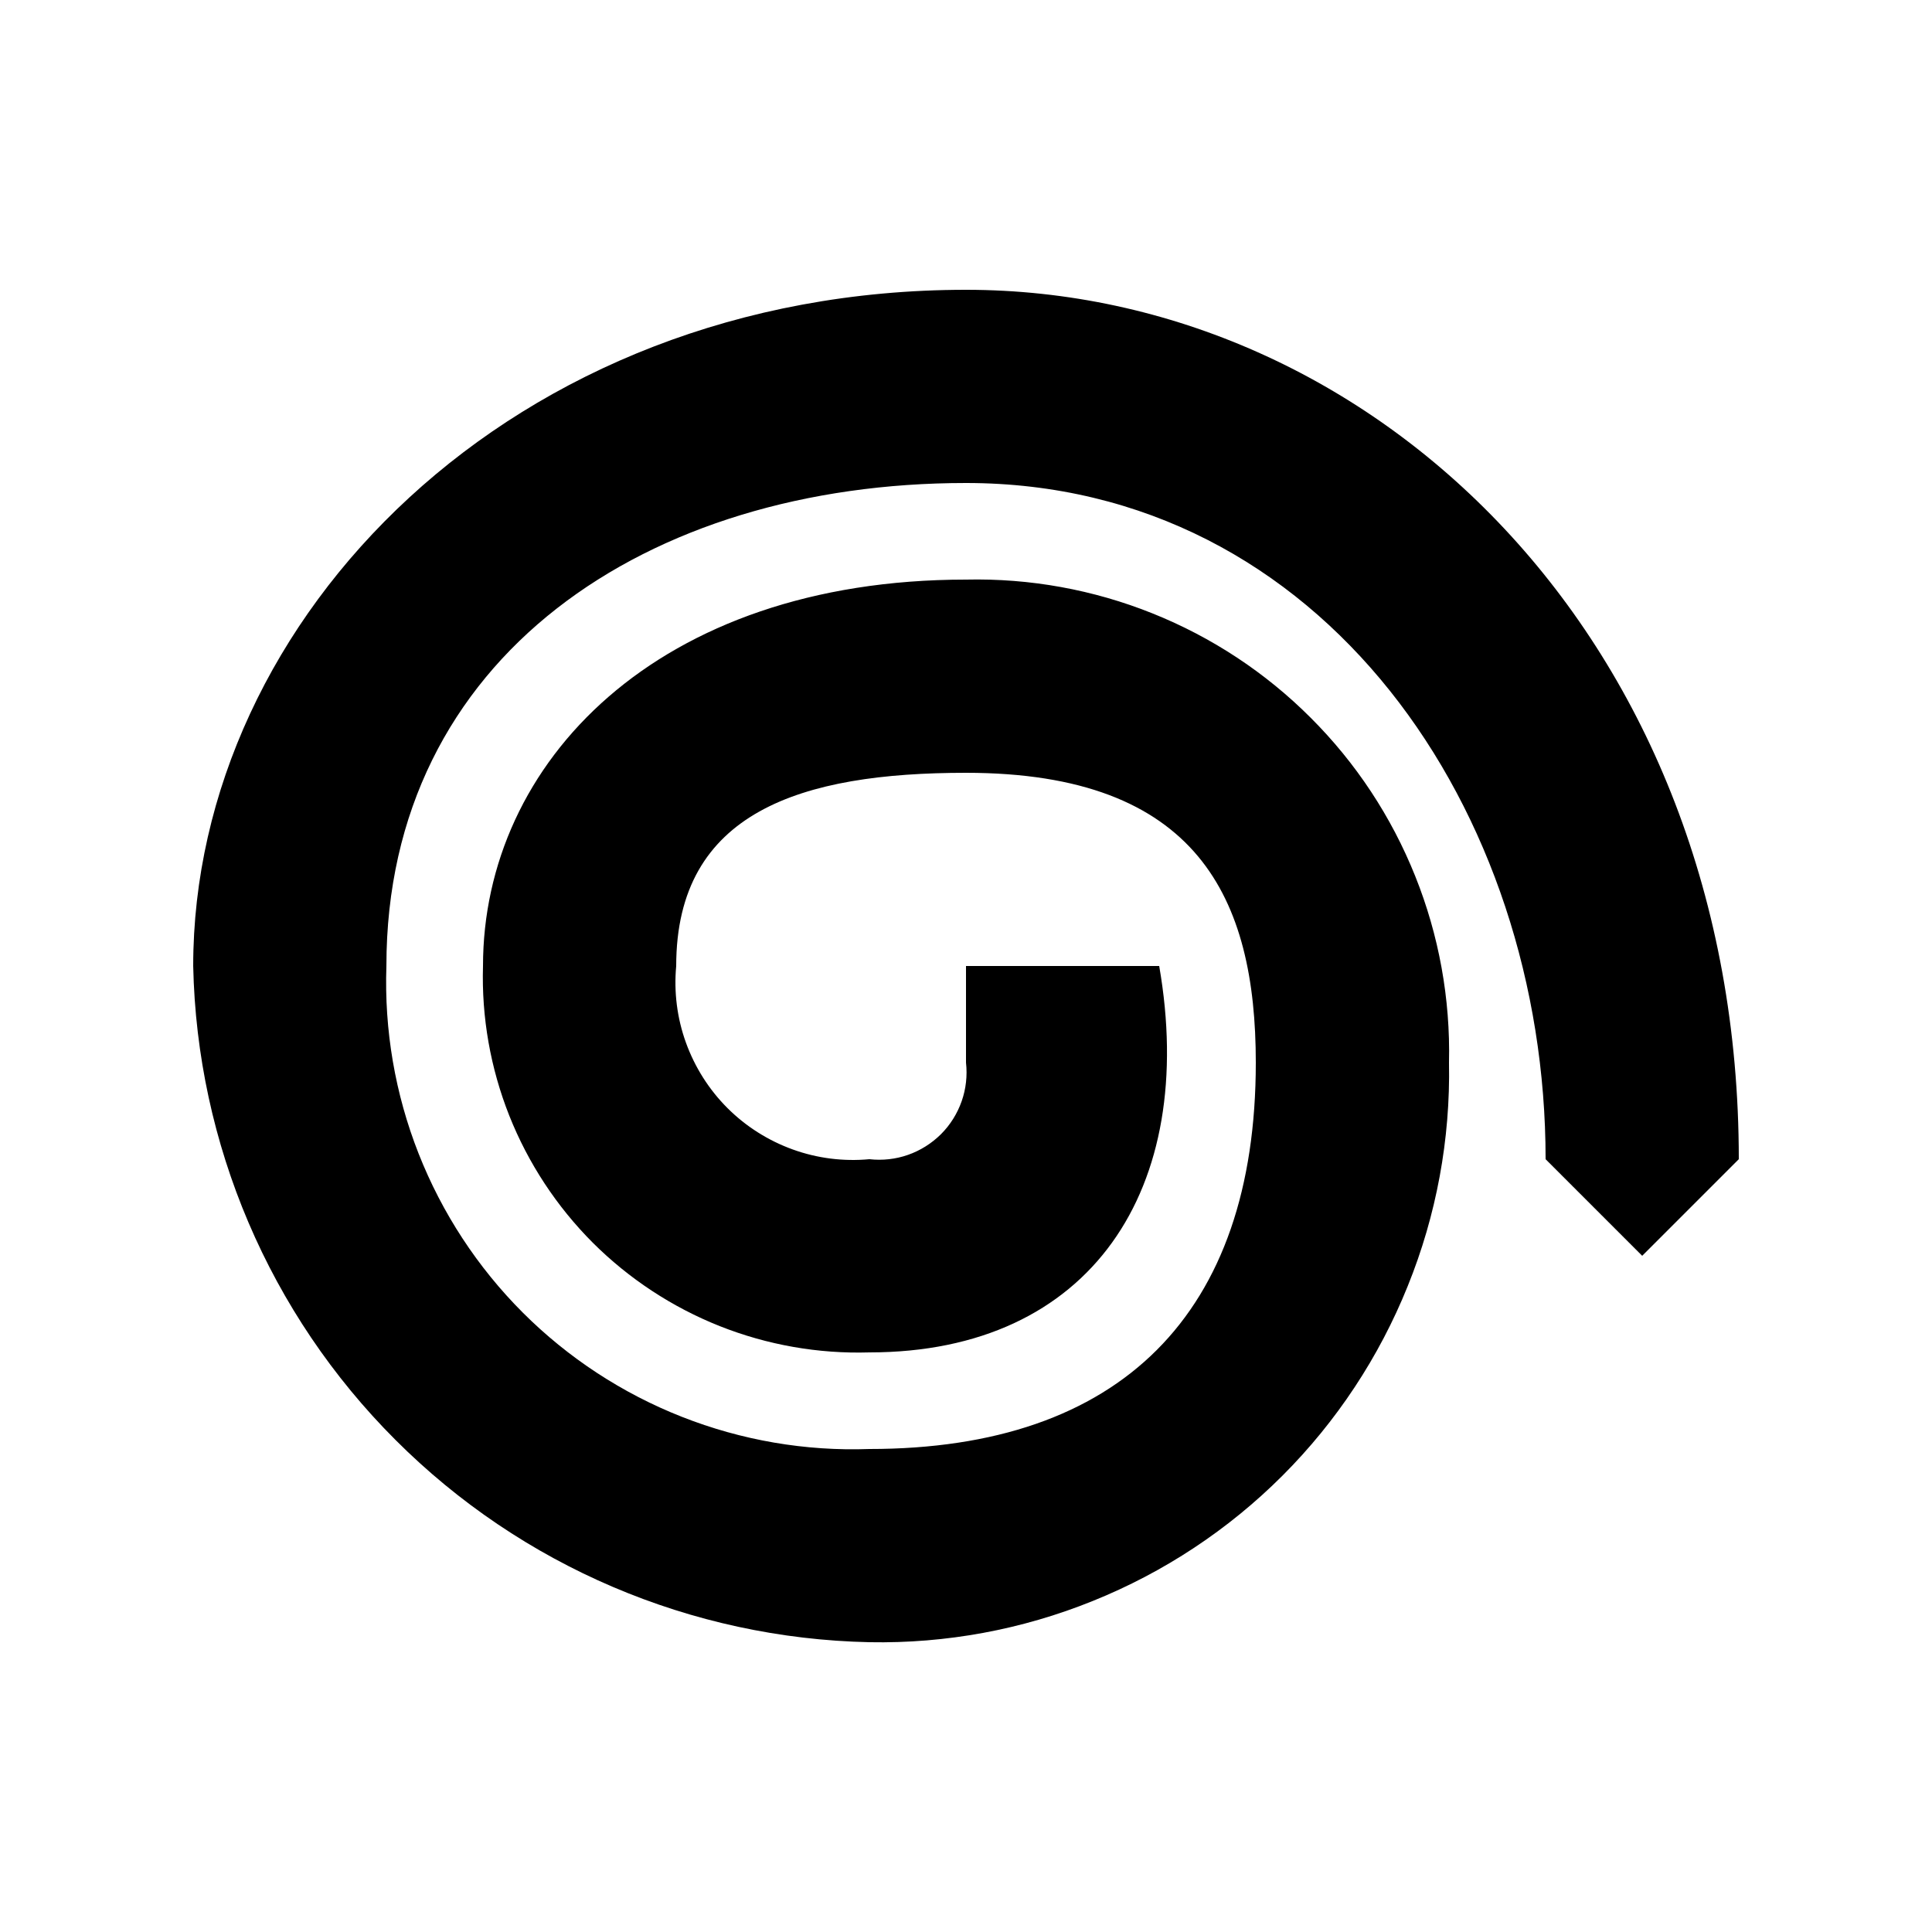 <svg width="20" height="20" viewBox="0 0 20 20" xmlns="http://www.w3.org/2000/svg">
<path fill-rule="evenodd" clip-rule="evenodd" d="M10 3C5.3 3 2 6.4 2 10C2.039 11.844 2.789 13.602 4.094 14.906C5.398 16.211 7.156 16.961 9 17C9.792 17.015 10.579 16.87 11.313 16.573C12.048 16.277 12.716 15.836 13.276 15.276C13.836 14.716 14.277 14.048 14.573 13.313C14.87 12.579 15.015 11.792 15 11C15.015 10.339 14.896 9.682 14.65 9.069C14.404 8.455 14.037 7.898 13.569 7.431C13.102 6.963 12.545 6.596 11.931 6.35C11.318 6.104 10.661 5.985 10 6C6.8 6 5 7.9 5 10C4.984 10.53 5.077 11.057 5.272 11.549C5.468 12.042 5.762 12.489 6.136 12.864C6.511 13.238 6.958 13.532 7.451 13.728C7.943 13.923 8.47 14.016 9 14C11.3 14 12.4 12.3 12 10H10V11C10.015 11.135 10 11.272 9.955 11.4C9.91 11.528 9.837 11.645 9.741 11.741C9.644 11.837 9.528 11.91 9.4 11.955C9.272 12 9.135 12.015 9 12C8.731 12.025 8.46 11.991 8.206 11.899C7.952 11.807 7.721 11.661 7.53 11.47C7.339 11.279 7.193 11.048 7.101 10.794C7.009 10.54 6.975 10.269 7 10C7 8.4 8.3 8 10 8C12.4 8 13 9.3 13 11C13 13.6 11.6 15 9 15C8.337 15.024 7.676 14.91 7.059 14.667C6.442 14.424 5.881 14.057 5.412 13.588C4.943 13.119 4.576 12.558 4.333 11.941C4.09 11.324 3.977 10.663 4 10C4 6.8 6.7 5 10 5C13.7 5 16 8.4 16 12L17 13L18 12C18 6.6 14.2 3 10 3Z" />
<script xmlns="" id="bw-fido2-page-script"/></svg>